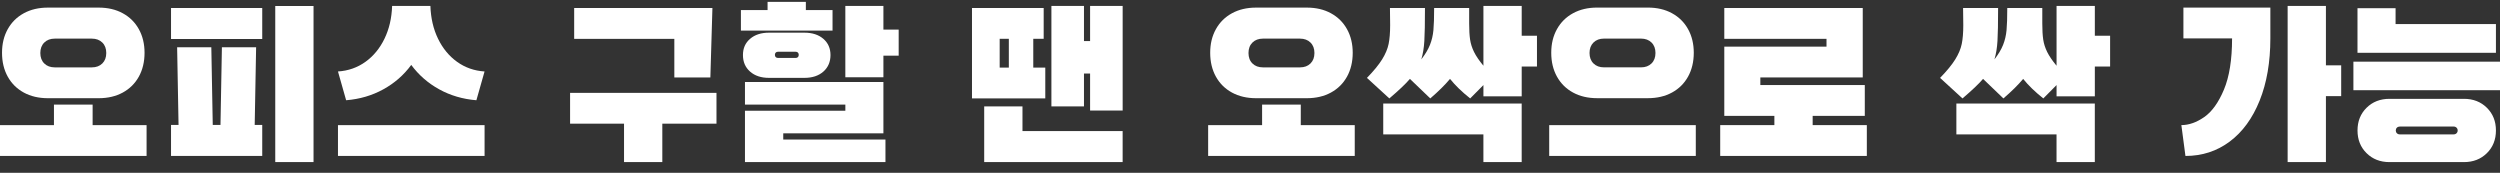 <svg width="217" height="15" viewBox="0 0 217 15" fill="none" xmlns="http://www.w3.org/2000/svg">
<rect x="0" y="0" width="217" height="15" fill="#333333" stroke="none"/>
<path d="M8.04 10.86H12.723V13.535H0V10.86H4.683V9.077H8.04V10.86ZM4.152 8.524C3.363 8.524 2.667 8.361 2.067 8.035C1.466 7.708 1.002 7.247 0.671 6.652C0.341 6.057 0.176 5.368 0.176 4.583C0.176 3.799 0.341 3.127 0.671 2.532C1.002 1.937 1.466 1.478 2.067 1.15C2.669 0.823 3.363 0.66 4.152 0.66H8.571C9.36 0.66 10.056 0.823 10.655 1.15C11.257 1.478 11.721 1.937 12.052 2.532C12.382 3.127 12.547 3.811 12.547 4.583C12.547 5.355 12.382 6.057 12.052 6.652C11.721 7.247 11.257 7.707 10.655 8.035C10.054 8.361 9.36 8.524 8.571 8.524H4.152ZM4.754 3.353C4.377 3.353 4.074 3.466 3.845 3.692C3.615 3.918 3.5 4.222 3.5 4.601C3.5 4.98 3.615 5.285 3.845 5.51C4.074 5.736 4.377 5.848 4.754 5.848H7.971C8.348 5.848 8.651 5.736 8.88 5.51C9.11 5.283 9.224 4.982 9.224 4.601C9.224 4.22 9.11 3.917 8.88 3.692C8.651 3.466 8.346 3.353 7.971 3.353H4.754Z" fill="white"/>
<path d="M14.845 3.388V0.695H22.762V3.388H14.845ZM22.231 4.102L22.108 10.844H22.762V13.537H14.845V10.844H15.498L15.375 4.102H18.343L18.467 10.844H19.138L19.261 4.102H22.23H22.231ZM23.892 0.518H27.215V14.07H23.892V0.516V0.518Z" fill="white"/>
<path d="M35.698 5.634C35.05 6.515 34.241 7.222 33.269 7.755C32.297 8.291 31.223 8.606 30.044 8.701L29.336 6.204C30.231 6.145 31.026 5.866 31.722 5.366C32.417 4.866 32.968 4.197 33.373 3.36C33.78 2.522 34.001 1.574 34.036 0.516H37.359C37.394 1.574 37.614 2.522 38.021 3.36C38.428 4.199 38.978 4.867 39.673 5.366C40.369 5.866 41.163 6.145 42.059 6.204L41.351 8.701C40.172 8.606 39.098 8.291 38.126 7.755C37.154 7.22 36.343 6.513 35.695 5.634H35.698ZM29.336 13.535V10.859H42.061V13.535H29.336Z" fill="white"/>
<path d="M57.489 10.735V14.07H54.166V10.735H49.483V8.059H62.191V10.735H57.489ZM58.532 3.369V6.722H61.66L61.838 0.695H49.838V3.371H58.532V3.369Z" fill="white"/>
<path d="M72.264 0.874V2.657H64.311V0.874H66.625V0.16H69.948V0.874H72.262H72.264ZM69.824 2.836C70.508 2.836 71.055 3.015 71.468 3.371C71.88 3.727 72.087 4.197 72.087 4.78C72.087 5.362 71.88 5.854 71.468 6.215C71.055 6.578 70.508 6.759 69.824 6.759H66.75C66.067 6.759 65.519 6.578 65.107 6.215C64.695 5.852 64.488 5.375 64.488 4.78C64.488 4.185 64.693 3.727 65.107 3.371C65.519 3.015 66.067 2.836 66.75 2.836H69.824ZM67.986 11.574V12.109H76.858V14.07H64.663V9.612H73.377V9.077H64.663V7.115H76.68V11.574H67.986ZM69.064 5.029C69.146 5.029 69.212 5.006 69.259 4.957C69.306 4.91 69.331 4.845 69.331 4.761C69.331 4.676 69.306 4.612 69.259 4.564C69.212 4.517 69.148 4.492 69.064 4.492H67.527C67.446 4.492 67.38 4.517 67.333 4.564C67.286 4.612 67.261 4.676 67.261 4.761C67.261 4.845 67.286 4.91 67.333 4.957C67.38 5.005 67.444 5.029 67.527 5.029H69.064ZM76.68 2.567H78.005V4.833H76.68V6.705H73.375V0.516H76.68V2.567Z" fill="white"/>
<path d="M90.589 3.369H89.688V5.866H90.731V8.542H84.369V0.695H90.591V3.371L90.589 3.369ZM88.751 9.236V11.377H97.445V14.07H85.428V9.238H88.751V9.236ZM86.772 5.866H87.567V3.369H86.772V5.866ZM97.447 9.593H94.62V6.383H94.089V9.236H91.262V0.516H94.089V3.566H94.62V0.516H97.447V9.594V9.593Z" fill="white"/>
<path d="M112.909 10.86H117.592V13.535H104.867V10.86H109.55V9.077H112.908V10.86H112.909ZM109.021 8.524C108.232 8.524 107.536 8.361 106.936 8.035C106.335 7.708 105.87 7.247 105.54 6.652C105.21 6.057 105.045 5.368 105.045 4.583C105.045 3.799 105.21 3.127 105.54 2.532C105.87 1.937 106.335 1.478 106.936 1.15C107.538 0.823 108.232 0.66 109.021 0.66H113.44C114.229 0.66 114.925 0.823 115.524 1.15C116.126 1.478 116.59 1.937 116.921 2.532C117.251 3.127 117.416 3.811 117.416 4.583C117.416 5.355 117.251 6.057 116.921 6.652C116.59 7.247 116.126 7.707 115.524 8.035C114.923 8.361 114.229 8.524 113.44 8.524H109.021ZM109.623 3.353C109.246 3.353 108.943 3.466 108.713 3.692C108.484 3.918 108.369 4.222 108.369 4.601C108.369 4.98 108.484 5.285 108.713 5.51C108.943 5.736 109.246 5.848 109.623 5.848H112.84C113.217 5.848 113.52 5.736 113.749 5.51C113.979 5.283 114.093 4.982 114.093 4.601C114.093 4.22 113.979 3.917 113.749 3.692C113.52 3.466 113.215 3.353 112.84 3.353H109.623Z" fill="white"/>
<path d="M133.409 5.778H132.084V8.364H128.761V7.384L127.612 8.543C126.893 7.973 126.309 7.408 125.862 6.848C125.438 7.359 124.866 7.924 124.148 8.543L122.381 6.848C122.016 7.276 121.421 7.841 120.595 8.543L118.651 6.761C119.241 6.154 119.679 5.62 119.968 5.155C120.256 4.692 120.444 4.243 120.533 3.809C120.621 3.376 120.665 2.832 120.665 2.178L120.648 0.697H123.687C123.687 1.993 123.67 2.944 123.633 3.55C123.598 4.157 123.51 4.69 123.369 5.155C123.71 4.715 123.96 4.297 124.12 3.897C124.278 3.499 124.379 3.071 124.421 2.613C124.463 2.155 124.483 1.516 124.483 0.695H127.523V2.032C127.523 2.602 127.549 3.069 127.603 3.432C127.657 3.795 127.772 4.155 127.947 4.511C128.124 4.867 128.394 5.266 128.761 5.706V0.516H132.084V3.102H133.409V5.778ZM120.065 11.663V8.987H132.082V14.07H128.759V11.663H120.065Z" fill="white"/>
<path d="M147.195 10.859V13.535H134.471V10.859H147.195ZM146.524 6.65C146.194 7.245 145.73 7.705 145.128 8.033C144.526 8.359 143.833 8.522 143.043 8.522H138.625C137.835 8.522 137.14 8.359 136.54 8.033C135.938 7.706 135.474 7.245 135.144 6.65C134.813 6.055 134.648 5.366 134.648 4.581C134.648 3.797 134.813 3.125 135.144 2.53C135.474 1.936 135.938 1.476 136.54 1.148C137.142 0.821 137.835 0.658 138.625 0.658H143.043C143.833 0.658 144.528 0.821 145.128 1.148C145.73 1.476 146.194 1.936 146.524 2.53C146.855 3.125 147.02 3.809 147.02 4.581C147.02 5.353 146.855 6.055 146.524 6.65ZM139.225 3.351C138.847 3.351 138.545 3.464 138.315 3.69C138.086 3.916 137.971 4.22 137.971 4.599C137.971 4.978 138.086 5.283 138.315 5.508C138.545 5.734 138.847 5.846 139.225 5.846H142.441C142.819 5.846 143.121 5.734 143.351 5.508C143.58 5.282 143.695 4.98 143.695 4.599C143.695 4.218 143.58 3.915 143.351 3.69C143.121 3.464 142.817 3.351 142.441 3.351H139.225Z" fill="white"/>
<path d="M162.039 13.535H149.314V10.86H154.016V10.058H149.669V4.048H158.541V3.371H149.669V0.695H161.686V6.722H152.797V7.382H161.864V10.058H157.339V10.86H162.041V13.535H162.039Z" fill="white"/>
<path d="M183.157 5.778H181.832V8.364H178.509V7.384L177.36 8.543C176.641 7.973 176.057 7.408 175.61 6.848C175.186 7.359 174.614 7.924 173.896 8.543L172.129 6.848C171.764 7.276 171.169 7.841 170.343 8.543L168.399 6.761C168.989 6.154 169.427 5.62 169.716 5.155C170.004 4.692 170.192 4.243 170.281 3.809C170.37 3.376 170.413 2.832 170.413 2.178L170.396 0.697H173.435C173.435 1.993 173.418 2.944 173.381 3.55C173.346 4.157 173.258 4.69 173.117 5.155C173.458 4.715 173.708 4.297 173.868 3.897C174.026 3.499 174.127 3.071 174.169 2.613C174.211 2.155 174.231 1.516 174.231 0.695H177.271V2.032C177.271 2.602 177.297 3.069 177.351 3.432C177.405 3.795 177.52 4.155 177.695 4.511C177.873 4.867 178.142 5.266 178.509 5.706V0.516H181.832V3.102H183.157V5.778ZM169.813 11.663V8.987H181.83V14.07H178.507V11.663H169.813Z" fill="white"/>
<path d="M189.343 10.859C189.991 10.859 190.65 10.628 191.322 10.165C191.993 9.701 192.565 8.906 193.036 7.784C193.507 6.661 193.744 5.178 193.744 3.334H189.52V0.66H197.067V3.336C197.067 5.392 196.757 7.191 196.138 8.729C195.519 10.27 194.653 11.456 193.54 12.288C192.427 13.119 191.146 13.537 189.696 13.537L189.343 10.861V10.859ZM201.89 5.669H203.215V8.345H201.89V14.068H198.567V0.516H201.89V5.671V5.669Z" fill="white"/>
<path d="M217 5.35V7.829H204.275V5.35H217ZM216.647 2.087V4.583H204.63V0.713H207.936V2.087H216.649H216.647ZM215.861 13.295C215.336 13.812 214.674 14.07 213.874 14.07H207.405C206.604 14.07 205.941 13.812 205.418 13.295C204.893 12.777 204.632 12.121 204.632 11.325C204.632 10.528 204.894 9.872 205.418 9.354C205.941 8.837 206.605 8.579 207.405 8.579H213.874C214.675 8.579 215.338 8.837 215.861 9.354C216.385 9.872 216.647 10.528 216.647 11.325C216.647 12.121 216.385 12.777 215.861 13.295ZM208.289 10.986C208.195 10.986 208.115 11.019 208.05 11.084C207.986 11.149 207.953 11.23 207.953 11.325C207.953 11.419 207.986 11.5 208.05 11.565C208.115 11.63 208.195 11.663 208.289 11.663H212.99C213.084 11.663 213.164 11.63 213.229 11.565C213.293 11.5 213.326 11.419 213.326 11.325C213.326 11.23 213.293 11.149 213.229 11.084C213.164 11.019 213.084 10.986 212.99 10.986H208.289Z" fill="white"/>
</svg>
